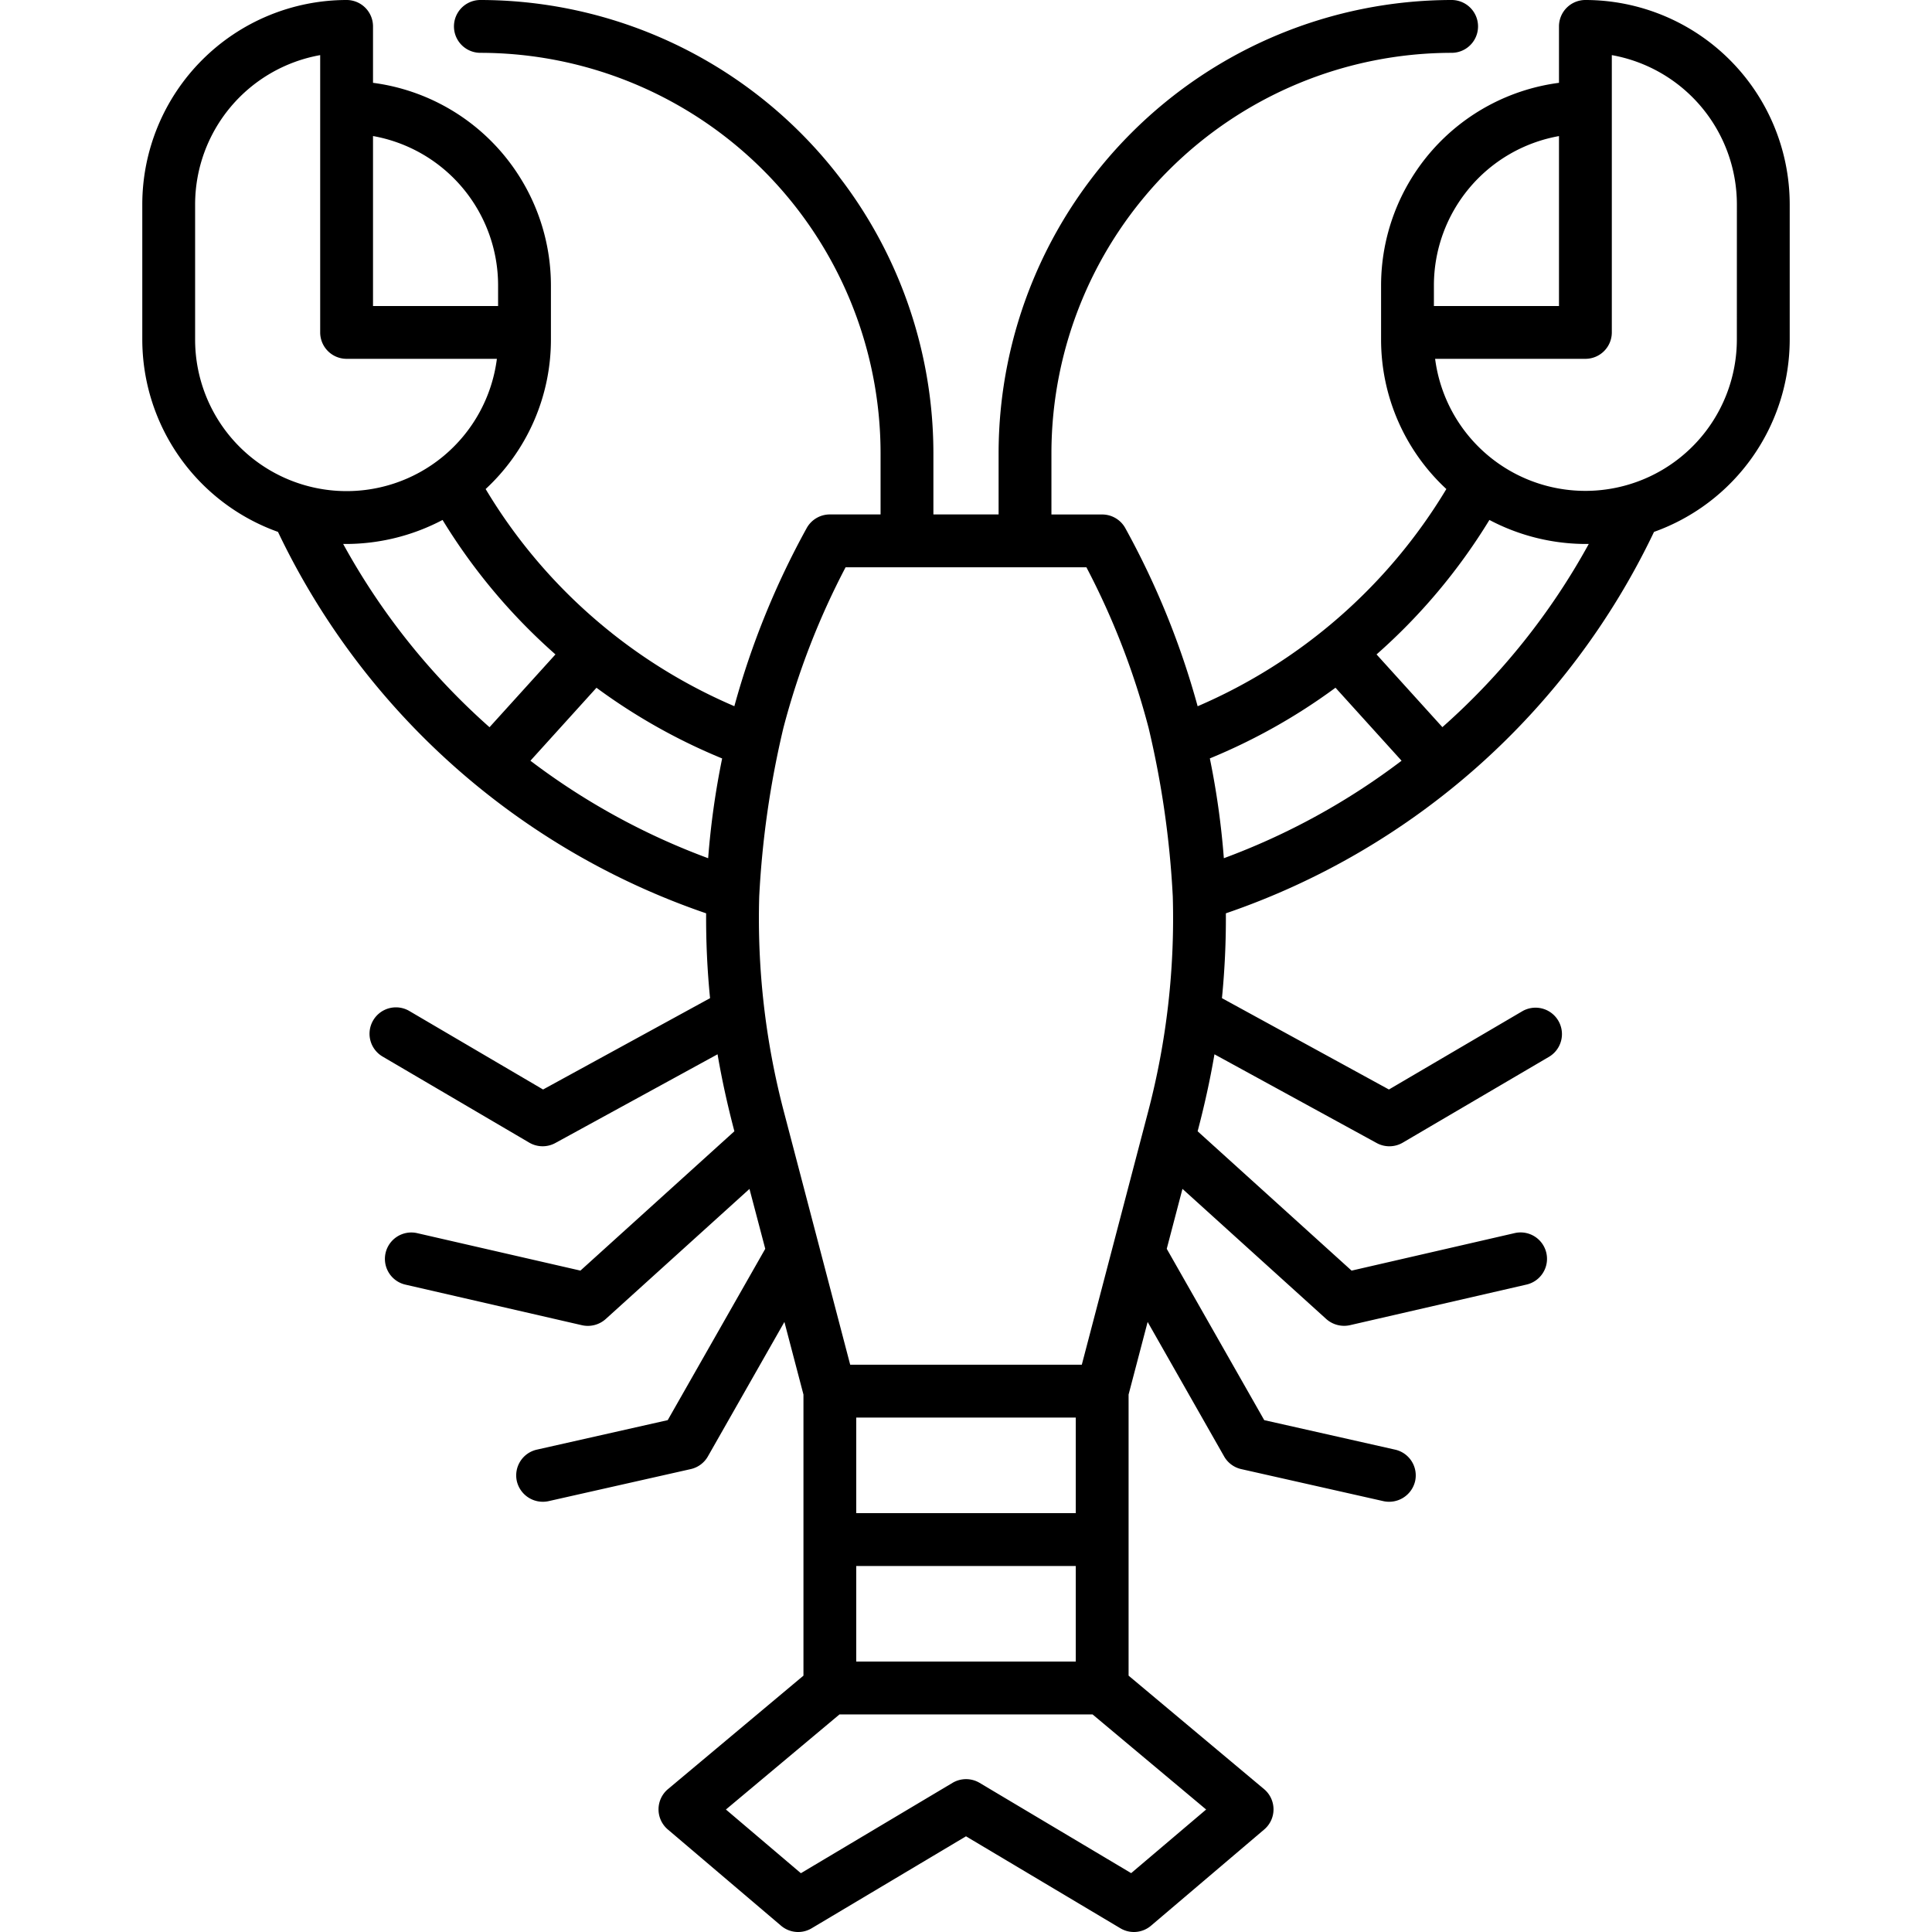 <?xml version="1.0"?>
<svg xmlns="http://www.w3.org/2000/svg" width="512" height="512" viewBox="0 0 128 128"><path d="M105.037,0a1.749,1.749,0,0,0-1.75,1.75V5.487A13.546,13.546,0,0,0,91.5,18.9v3.608A13.491,13.491,0,0,0,95.825,32.4,35.647,35.647,0,0,1,79.347,46.791a53.856,53.856,0,0,0-4.792-11.8,1.751,1.751,0,0,0-1.533-.905H69.66V30.015A26.545,26.545,0,0,1,96.174,3.5a1.75,1.75,0,0,0,0-3.5A30.049,30.049,0,0,0,66.16,30.015v4.068H61.84V30.015A30.049,30.049,0,0,0,31.826,0a1.75,1.75,0,0,0,0,3.5A26.545,26.545,0,0,1,58.34,30.015v4.068H54.978a1.751,1.751,0,0,0-1.533.905,53.856,53.856,0,0,0-4.792,11.8A35.572,35.572,0,0,1,40.5,41.918c-.008-.007-.012-.015-.02-.022s-.043-.029-.063-.046A35.383,35.383,0,0,1,32.175,32.4,13.491,13.491,0,0,0,36.5,22.505V18.9A13.546,13.546,0,0,0,24.713,5.487V1.75A1.749,1.749,0,0,0,22.963,0,13.551,13.551,0,0,0,9.427,13.536v8.969a13.547,13.547,0,0,0,8.99,12.734A48.976,48.976,0,0,0,46.783,60.51a53.7,53.7,0,0,0,.26,5.621L35.98,72.182l-8.844-5.191a1.75,1.75,0,1,0-1.772,3.018l9.7,5.693a1.752,1.752,0,0,0,1.726.027l10.75-5.88c.293,1.718.671,3.416,1.115,5.1l-10.2,9.232L27.643,81.7a1.749,1.749,0,1,0-.784,3.41L38.56,87.8a1.771,1.771,0,0,0,1.566-.407l9.529-8.624L50.7,82.737,44.238,94.088l-8.673,1.955a1.749,1.749,0,0,0-1.322,2.092,1.769,1.769,0,0,0,2.091,1.322l9.427-2.125A1.746,1.746,0,0,0,46.9,96.49l5.069-8.908,1.262,4.81v18.624l-8.975,7.517a1.749,1.749,0,0,0-.01,2.675l7.5,6.375a1.746,1.746,0,0,0,2.029.17L64,121.66l10.228,6.093a1.748,1.748,0,0,0,2.029-.17l7.5-6.375a1.749,1.749,0,0,0-.01-2.675l-8.975-7.517V92.392l1.262-4.81L81.1,96.49a1.746,1.746,0,0,0,1.136.842l9.427,2.125a1.769,1.769,0,0,0,2.091-1.322,1.749,1.749,0,0,0-1.322-2.092l-8.673-1.955L77.3,82.737l1.041-3.971,9.529,8.624a1.778,1.778,0,0,0,1.566.407l11.7-2.691a1.749,1.749,0,1,0-.784-3.41L89.546,84.182l-10.2-9.232c.444-1.685.822-3.383,1.115-5.1l10.75,5.88a1.752,1.752,0,0,0,1.726-.027l9.7-5.693a1.75,1.75,0,0,0-1.772-3.018L92.02,72.182,80.957,66.131a53.7,53.7,0,0,0,.26-5.621,48.976,48.976,0,0,0,28.366-25.271,13.547,13.547,0,0,0,8.99-12.734V13.536A13.551,13.551,0,0,0,105.037,0ZM95,18.9a10.054,10.054,0,0,1,8.287-9.884v11.26H95ZM71.272,100.25H56.728V93.917H71.272Zm-14.544,3.5H71.272v6.333H56.728Zm-.7-66.167H71.977A50.221,50.221,0,0,1,76.1,48.236,61.809,61.809,0,0,1,77.7,59.4,50.384,50.384,0,0,1,76.08,73.6L71.672,90.417H56.328L51.92,73.6A50.384,50.384,0,0,1,50.3,59.4,61.809,61.809,0,0,1,51.9,48.236,50.221,50.221,0,0,1,56.023,37.583ZM33,18.9v1.376H24.713V9.013A10.054,10.054,0,0,1,33,18.9ZM12.927,22.505V13.536a10.054,10.054,0,0,1,8.286-9.884V22.023a1.75,1.75,0,0,0,1.75,1.75H32.92a10.037,10.037,0,0,1-19.993-1.268Zm9.809,13.534a13.781,13.781,0,0,0,6.585-1.591A38.838,38.838,0,0,0,36.8,43.357L32.432,48.18A45.319,45.319,0,0,1,22.736,36.039ZM35.142,50.4l4.376-4.834a39.065,39.065,0,0,0,8.326,4.684,53.2,53.2,0,0,0-.927,6.609A45.615,45.615,0,0,1,35.142,50.4Zm39.8,73.7L64.9,118.119a1.755,1.755,0,0,0-1.792,0l-10.048,5.986-4.966-4.22,7.524-6.3H72.386l7.524,6.3Zm5.212-73.853a39.065,39.065,0,0,0,8.326-4.684L92.858,50.4a45.615,45.615,0,0,1-11.775,6.459A53.2,53.2,0,0,0,80.156,50.252Zm25.108-14.213a45.319,45.319,0,0,1-9.7,12.141L91.2,43.357a38.838,38.838,0,0,0,7.477-8.909A13.732,13.732,0,0,0,105.264,36.039Zm9.809-13.534A10.037,10.037,0,0,1,95.08,23.773h9.957a1.75,1.75,0,0,0,1.75-1.75V3.652a10.054,10.054,0,0,1,8.286,9.884Z"/></svg>
